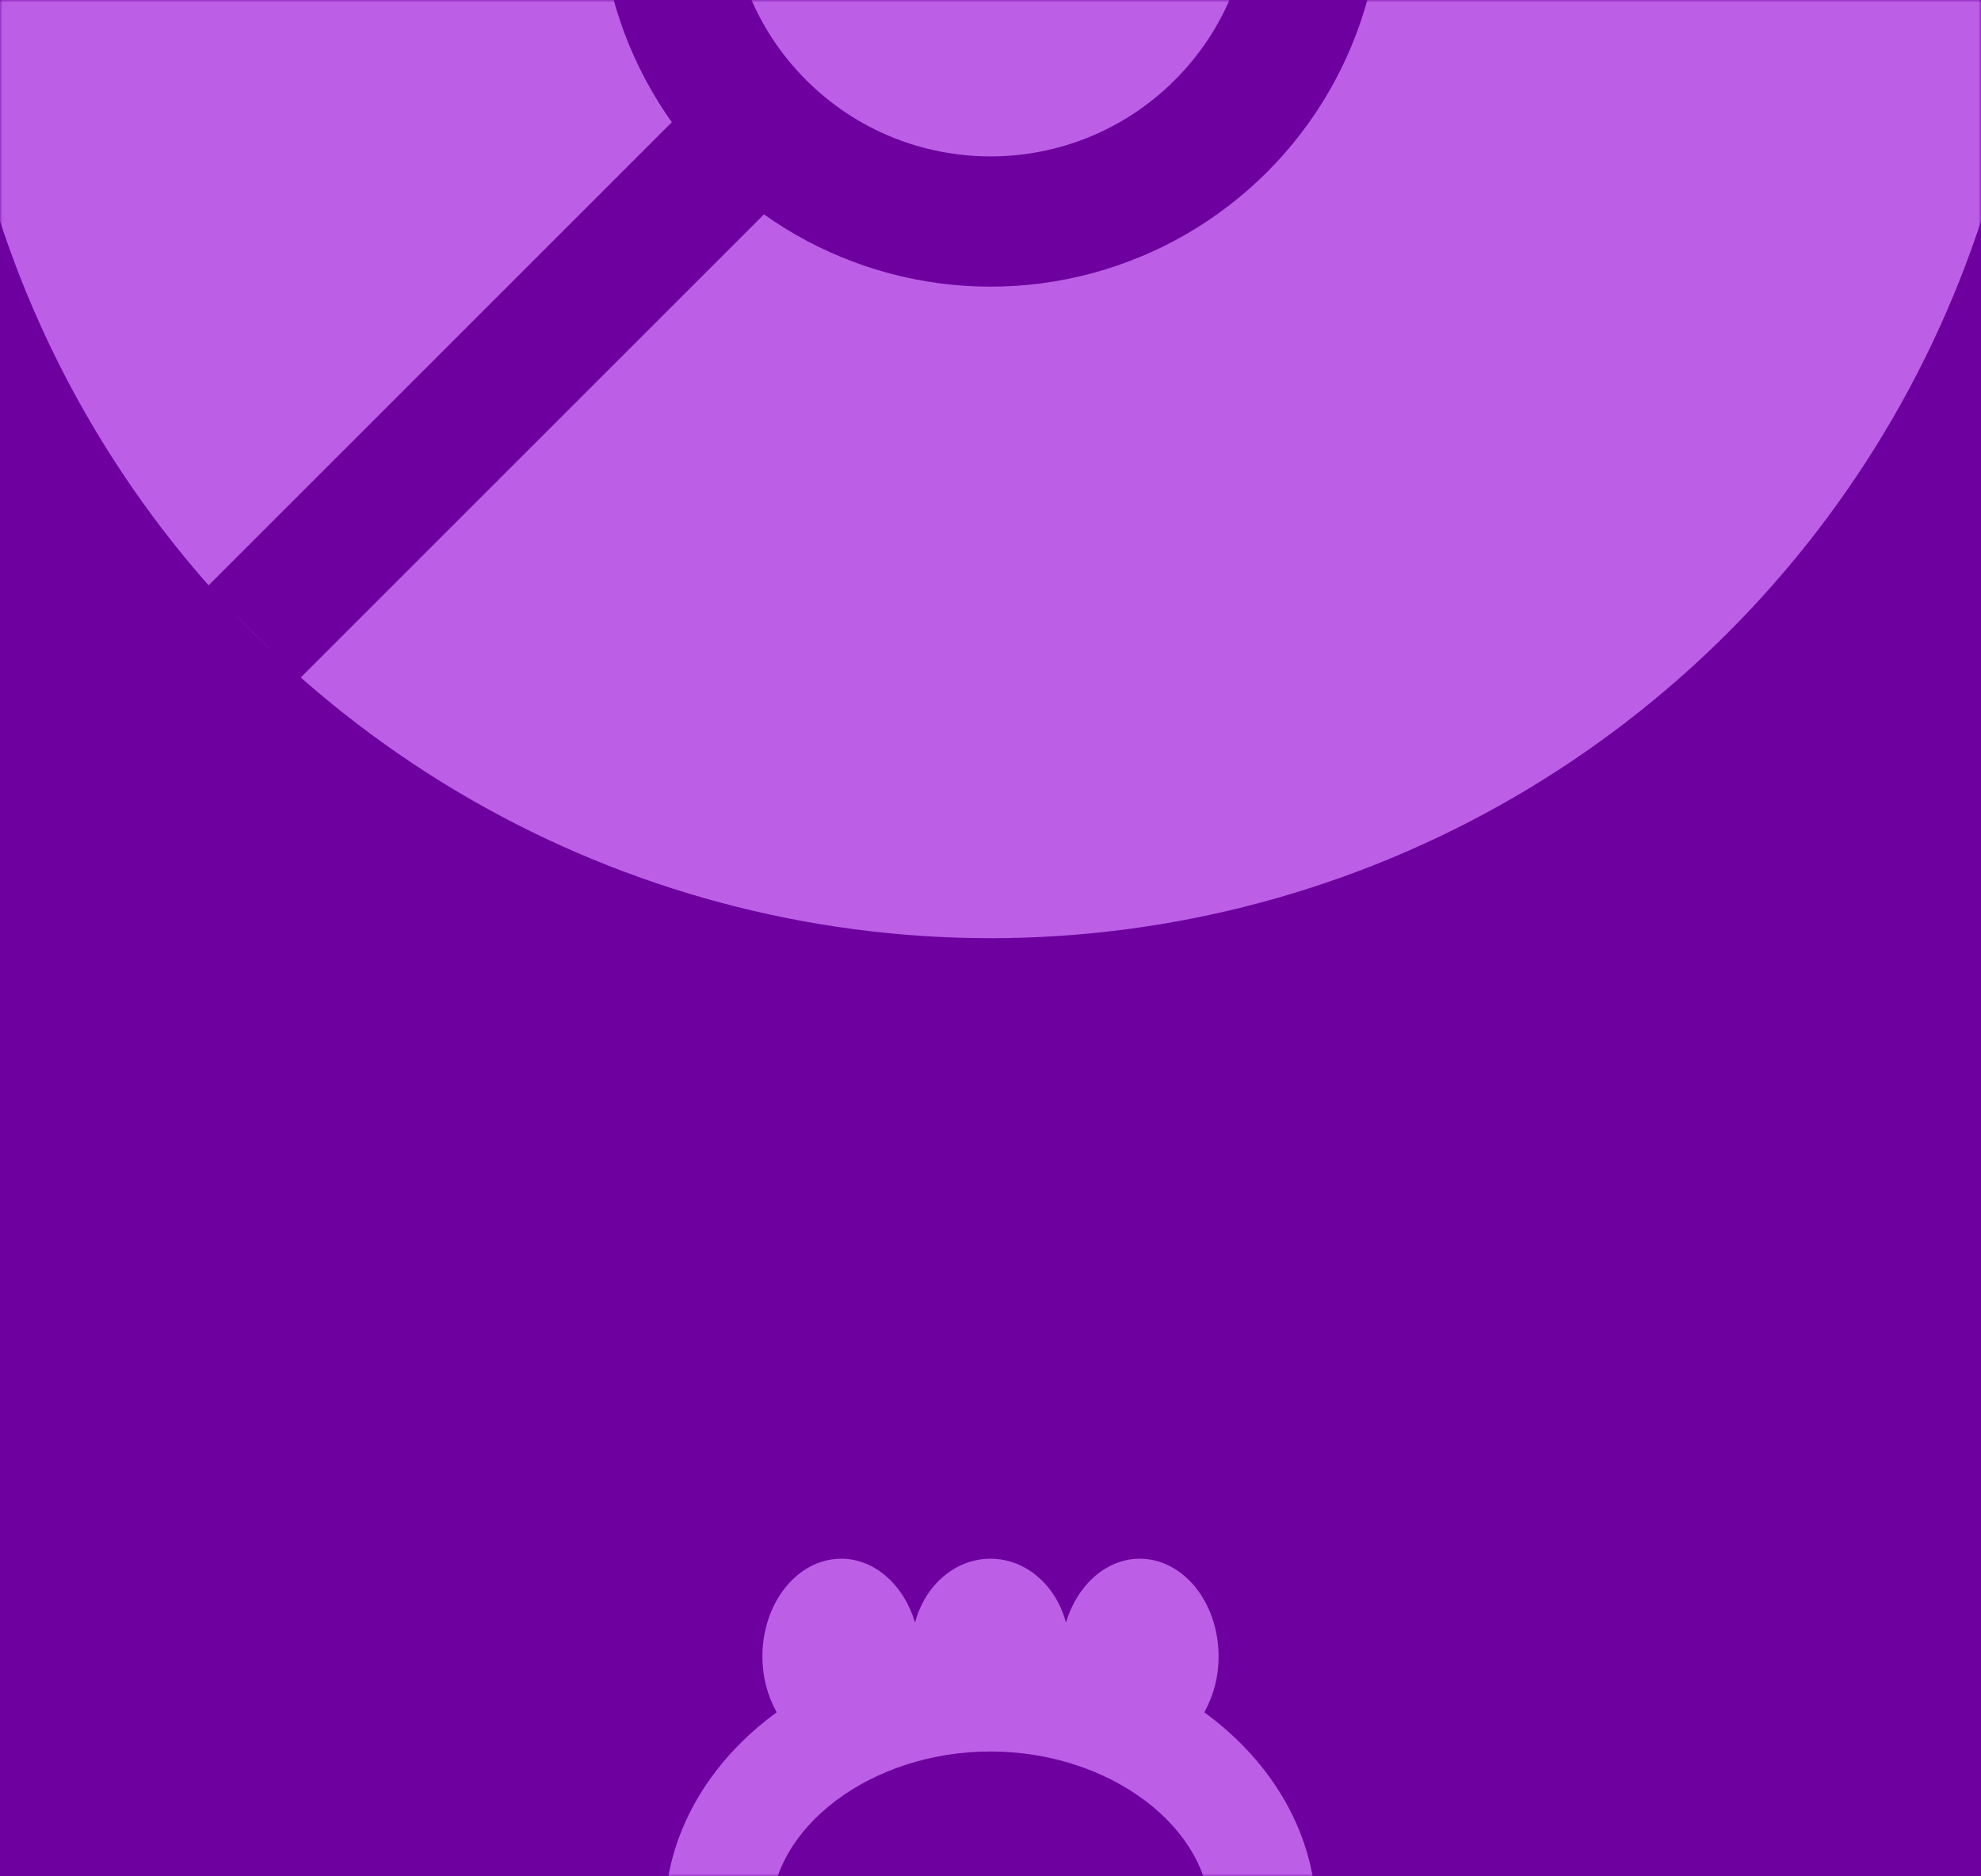 <svg width="380" height="360" viewBox="0 0 380 360" fill="none" xmlns="http://www.w3.org/2000/svg">
<rect width="380" height="360" fill="#6E00A0"/>
<mask id="mask0_58_924" style="mask-type:alpha" maskUnits="userSpaceOnUse" x="0" y="0" width="380" height="360">
<rect width="380" height="360" fill="#D9D9D9"/>
</mask>
<g mask="url(#mask0_58_924)">
<path d="M190 260C134.772 260 90 304.772 90 360C90 415.228 134.772 460 190 460C245.228 460 290 415.228 290 360C290 304.772 245.228 260 190 260Z" fill="#6E009F"/>
<path d="M127.5 367.813C127.5 396.578 155.484 419.891 190 419.891C224.516 419.891 252.5 396.578 252.5 367.813C252.5 352.188 244.172 338.125 231.016 328.531C232.83 325.252 233.772 321.561 233.75 317.813C233.75 307.453 226.984 299.063 218.641 299.063C212.141 299.063 206.609 304.172 204.469 311.313C202.609 304.234 196.844 299.063 190 299.063C183.156 299.063 177.391 304.234 175.531 311.313C173.391 304.172 167.859 299.063 161.359 299.063C153.016 299.063 146.25 307.453 146.25 317.813C146.228 321.561 147.17 325.252 148.984 328.531C135.828 338.125 127.5 352.188 127.5 367.813ZM190 336.047C212.875 336.047 232.188 350.625 232.188 367.813C232.188 385 212.875 399.578 190 399.578C167.125 399.578 147.812 385 147.812 367.813C147.812 350.625 167.125 336.047 190 336.047Z" fill="#BC5FE6"/>
<circle cx="190" cy="-20" r="200" transform="rotate(-45 190 -20)" fill="#BC5FE6"/>
<circle cx="190.002" cy="-20" r="75" transform="rotate(-45 190.002 -20)" fill="#6E009F"/>
<rect x="39.74" y="112.582" width="400" height="25" transform="rotate(-45 39.74 112.582)" fill="#6E009F"/>
<circle cx="189.997" cy="-19.994" r="50" transform="rotate(-45 189.997 -19.994)" fill="#BC5FE6"/>
</g>
</svg>
